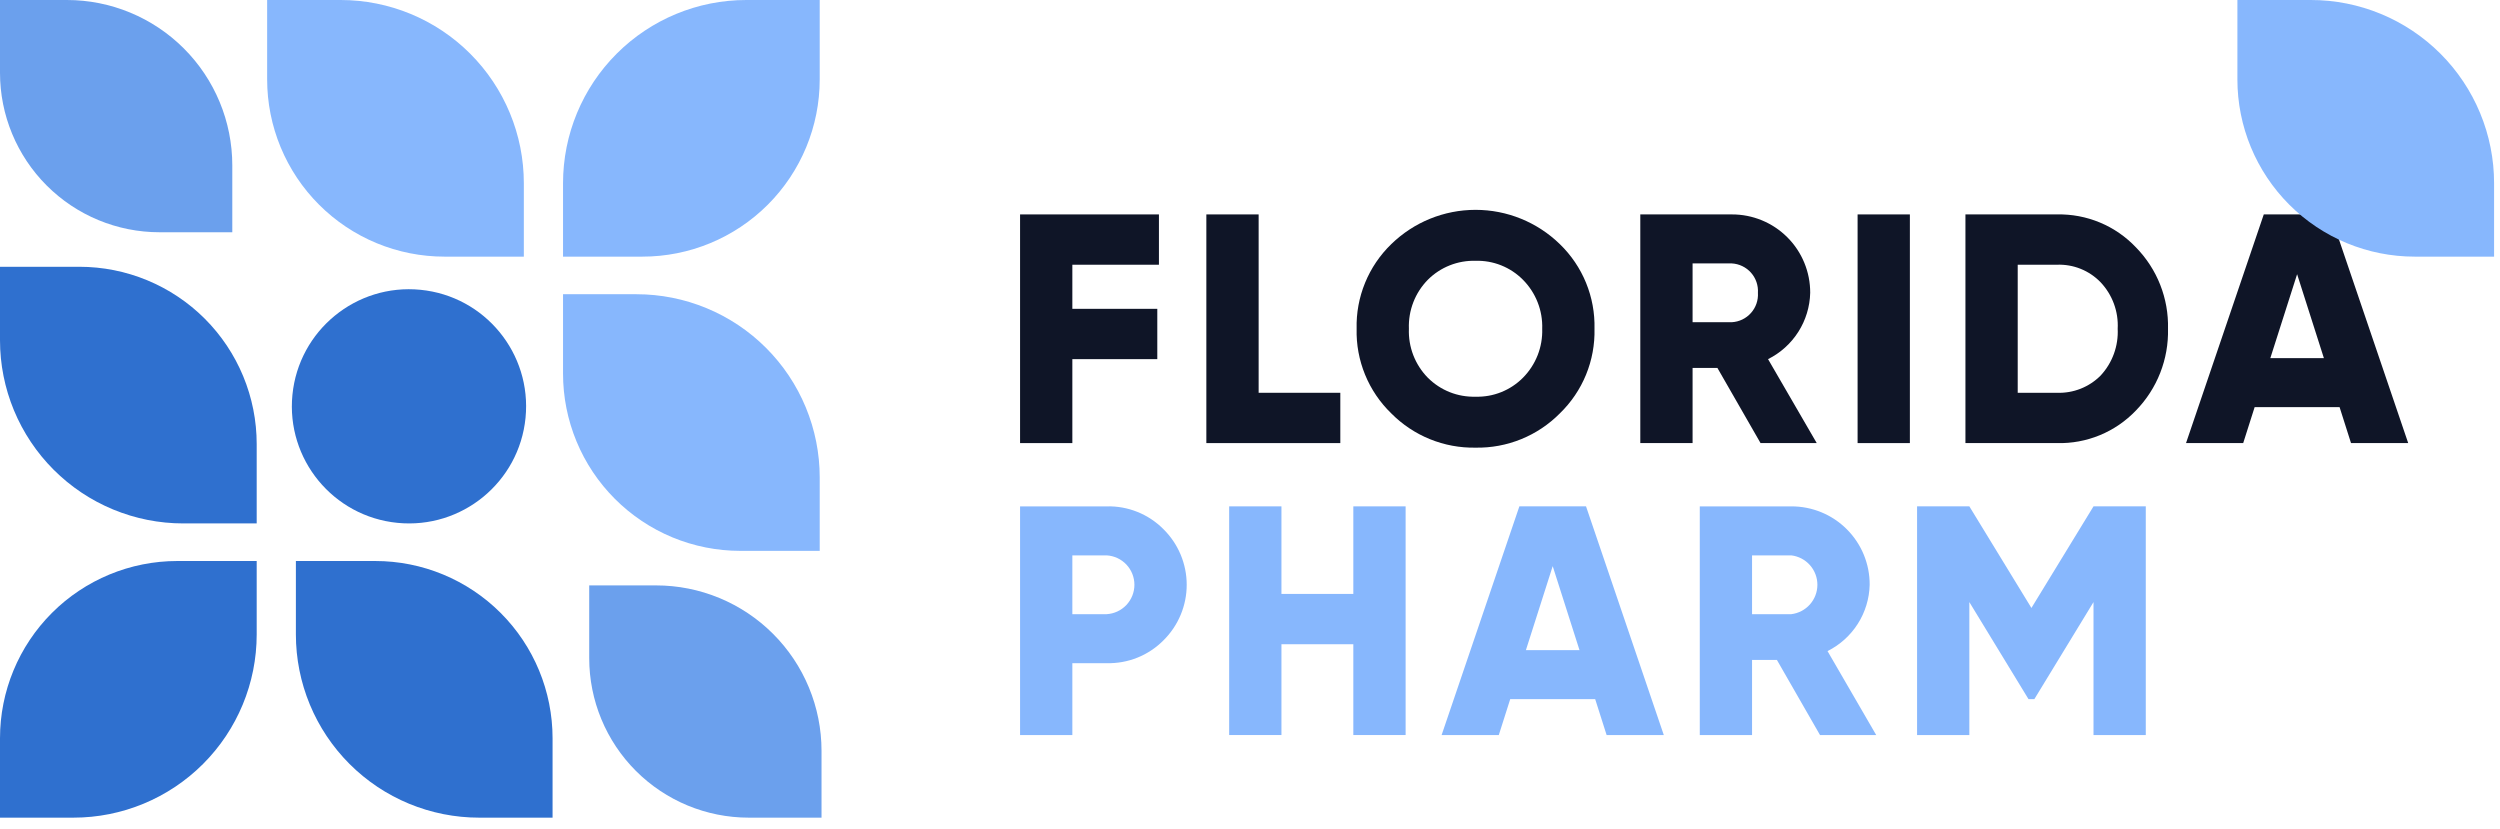 <svg width="211" height="70" viewBox="0 0 211 70" fill="none" xmlns="http://www.w3.org/2000/svg">
<path d="M44.355 35.268C44.893 29.836 40.925 24.997 35.492 24.459C30.059 23.921 25.219 27.889 24.681 33.32C24.143 38.752 28.111 43.591 33.544 44.129C38.977 44.667 43.817 40.7 44.355 35.268Z" fill="#2F70CF"/>
<path d="M6.7 22.516H0V28.713C-1.19985e-06 30.744 0.4 32.755 1.177 34.631C1.955 36.507 3.094 38.212 4.53 39.648C5.966 41.084 7.671 42.223 9.548 43C11.424 43.777 13.436 44.177 15.467 44.177H21.665V37.478C21.665 35.513 21.278 33.568 20.526 31.752C19.774 29.937 18.671 28.288 17.282 26.898C15.892 25.509 14.242 24.407 12.427 23.655C10.611 22.903 8.665 22.516 6.7 22.516Z" fill="#2F70CF"/>
<path d="M0 62.311V69.01H6.198C10.3 69.01 14.234 67.381 17.135 64.481C20.035 61.581 21.665 57.648 21.665 53.546V47.349H14.964C10.996 47.349 7.189 48.926 4.383 51.731C1.577 54.537 2.42319e-06 58.343 0 62.311Z" fill="#2F70CF"/>
<path d="M31.673 47.349H24.973V53.546C24.973 55.577 25.373 57.588 26.15 59.464C26.927 61.34 28.067 63.045 29.503 64.481C30.939 65.917 32.644 67.056 34.52 67.833C36.397 68.61 38.408 69.01 40.439 69.01H46.637V62.311C46.637 58.343 45.061 54.537 42.254 51.731C39.448 48.926 35.642 47.349 31.673 47.349Z" fill="#2F70CF"/>
<path d="M62.484 46.493H69.184V40.297C69.184 38.266 68.784 36.255 68.007 34.379C67.23 32.503 66.091 30.798 64.654 29.362C63.218 27.926 61.513 26.787 59.636 26.01C57.76 25.233 55.749 24.833 53.718 24.833H47.52V31.532C47.52 33.497 47.907 35.442 48.659 37.258C49.411 39.073 50.513 40.722 51.903 42.111C53.292 43.501 54.942 44.603 56.757 45.355C58.573 46.106 60.519 46.493 62.484 46.493Z" fill="#87B7FD"/>
<path d="M55.373 49.408H49.73V55.551C49.73 59.121 51.149 62.544 53.673 65.068C56.198 67.592 59.622 69.01 63.192 69.01H69.337V63.369C69.337 61.536 68.975 59.72 68.273 58.026C67.572 56.333 66.543 54.793 65.246 53.497C63.95 52.201 62.41 51.172 60.716 50.471C59.022 49.769 57.206 49.408 55.373 49.408Z" fill="#6BA0ED"/>
<path d="M13.461 19.602H19.606V13.961C19.606 10.258 18.135 6.707 15.516 4.089C12.897 1.471 9.346 2.42273e-06 5.642 0H0V6.143C9.69282e-06 9.713 1.418 13.136 3.943 15.66C6.467 18.184 9.891 19.602 13.461 19.602Z" fill="#6BA0ED"/>
<path d="M69.184 6.699V0H62.986C58.884 1.21136e-05 54.95 1.629 52.05 4.529C49.149 7.429 47.52 11.362 47.52 15.464V21.66H54.22C58.189 21.66 61.995 20.084 64.801 17.278C67.608 14.473 69.184 10.667 69.184 6.699Z" fill="#87B7FD"/>
<path d="M37.511 21.66H44.212V15.464C44.212 11.362 42.582 7.429 39.682 4.529C36.781 1.629 32.847 0 28.745 0H22.547V6.699C22.547 8.664 22.934 10.609 23.686 12.425C24.438 14.24 25.54 15.889 26.93 17.278C28.32 18.668 29.969 19.77 31.785 20.522C33.6 21.273 35.546 21.66 37.511 21.66Z" fill="#87B7FD"/>
<path d="M97.814 22.343H90.506V26.065H97.676V30.311H90.506V37.397H86.094V18.097H97.814V22.343Z" fill="#0F1527"/>
<path d="M106.229 33.151H113.123V37.397H101.816V18.097H106.229V33.151Z" fill="#0F1527"/>
<path d="M124.537 37.782C123.217 37.806 121.906 37.562 120.683 37.064C119.46 36.567 118.351 35.826 117.422 34.888C116.468 33.964 115.715 32.852 115.212 31.623C114.709 30.394 114.466 29.074 114.499 27.747C114.466 26.419 114.709 25.099 115.212 23.87C115.715 22.641 116.468 21.529 117.422 20.606C119.325 18.75 121.878 17.711 124.537 17.711C127.195 17.711 129.749 18.75 131.652 20.606C132.606 21.529 133.359 22.641 133.862 23.87C134.365 25.099 134.608 26.419 134.575 27.747C134.608 29.074 134.365 30.394 133.862 31.623C133.359 32.852 132.606 33.964 131.652 34.888C130.723 35.826 129.614 36.567 128.391 37.064C127.168 37.562 125.857 37.806 124.537 37.782ZM124.537 33.482C125.277 33.503 126.015 33.373 126.702 33.097C127.39 32.822 128.014 32.409 128.536 31.883C129.074 31.34 129.496 30.694 129.776 29.983C130.056 29.271 130.187 28.511 130.163 27.747C130.188 26.983 130.056 26.222 129.776 25.511C129.497 24.8 129.074 24.153 128.536 23.611C128.014 23.085 127.39 22.671 126.702 22.396C126.015 22.121 125.277 21.99 124.537 22.012C123.792 21.99 123.051 22.121 122.359 22.396C121.666 22.671 121.038 23.084 120.511 23.611C119.976 24.155 119.558 24.802 119.283 25.514C119.008 26.225 118.882 26.985 118.911 27.747C118.882 28.509 119.008 29.269 119.283 29.98C119.559 30.691 119.976 31.339 120.511 31.883C121.038 32.409 121.667 32.823 122.359 33.098C123.051 33.373 123.792 33.503 124.537 33.482Z" fill="#0F1527"/>
<path d="M148.59 37.397L144.95 31.055H142.854V37.397H138.441V18.097H146.163C147.033 18.093 147.895 18.262 148.7 18.593C149.504 18.924 150.235 19.412 150.85 20.027C151.466 20.642 151.953 21.373 152.284 22.177C152.616 22.982 152.784 23.844 152.781 24.714C152.753 25.882 152.407 27.02 151.78 28.007C151.153 28.993 150.269 29.789 149.223 30.311L153.332 37.397L148.59 37.397ZM142.854 22.232V27.195H146.163C146.471 27.178 146.773 27.101 147.051 26.967C147.329 26.833 147.578 26.645 147.783 26.414C147.988 26.184 148.146 25.915 148.246 25.623C148.347 25.331 148.388 25.022 148.369 24.714C148.388 24.406 148.347 24.097 148.246 23.805C148.146 23.513 147.988 23.244 147.783 23.013C147.578 22.783 147.329 22.595 147.051 22.461C146.773 22.327 146.471 22.249 146.163 22.232H142.854Z" fill="#0F1527"/>
<path d="M156.781 18.097H161.193V37.397H156.781V18.097Z" fill="#0F1527"/>
<path d="M173.604 18.097C174.849 18.069 176.087 18.302 177.236 18.782C178.386 19.261 179.422 19.977 180.278 20.882C181.164 21.788 181.86 22.862 182.324 24.041C182.788 25.22 183.011 26.48 182.98 27.747C183.011 29.018 182.788 30.282 182.324 31.466C181.86 32.65 181.164 33.729 180.278 34.64C179.42 35.541 178.383 36.252 177.234 36.727C176.084 37.202 174.847 37.43 173.604 37.397H165.883V18.097H173.604ZM173.604 33.151C174.288 33.176 174.969 33.059 175.605 32.808C176.241 32.556 176.818 32.176 177.299 31.69C177.788 31.161 178.167 30.54 178.413 29.863C178.659 29.186 178.768 28.467 178.733 27.747C178.771 27.032 178.663 26.316 178.417 25.643C178.17 24.97 177.79 24.354 177.299 23.832C176.823 23.337 176.248 22.948 175.611 22.691C174.974 22.435 174.29 22.316 173.604 22.343H170.295V33.151H173.604Z" fill="#0F1527"/>
<path d="M198.426 37.397L197.461 34.364H190.291L189.326 37.397H184.5L191.063 18.097H196.689L203.252 37.397H198.426ZM191.615 30.228H196.137L193.876 23.142L191.615 30.228Z" fill="#0F1527"/>
<path d="M93.401 42.738C94.291 42.714 95.175 42.874 96 43.206C96.826 43.538 97.574 44.035 98.2 44.668C98.82 45.281 99.312 46.01 99.648 46.815C99.984 47.619 100.158 48.483 100.158 49.355C100.158 50.227 99.984 51.09 99.648 51.894C99.312 52.699 98.82 53.429 98.2 54.042C97.574 54.674 96.826 55.172 96.001 55.504C95.175 55.836 94.291 55.995 93.401 55.972H90.506V62.037H86.094V42.738H93.401ZM93.401 51.836C94.035 51.8 94.631 51.523 95.067 51.061C95.502 50.6 95.745 49.989 95.745 49.355C95.745 48.72 95.502 48.109 95.067 47.648C94.631 47.187 94.035 46.91 93.401 46.873H90.506V51.836H93.401Z" fill="#87B7FD"/>
<path d="M114.221 42.737H118.634V62.037H114.221V54.373H108.154V62.037H103.742V42.737H108.154V50.127H114.221V42.737Z" fill="#87B7FD"/>
<path d="M135.598 62.037L134.633 59.005H127.463L126.498 62.037H121.672L128.235 42.737H133.861L140.424 62.037H135.598ZM128.787 54.869H133.309L131.048 47.783L128.787 54.869Z" fill="#87B7FD"/>
<path d="M153.609 62.037L149.969 55.696H147.873V62.037H143.461V42.738H151.182C152.052 42.734 152.914 42.903 153.719 43.234C154.524 43.565 155.255 44.053 155.87 44.668C156.485 45.283 156.973 46.014 157.304 46.818C157.635 47.623 157.804 48.485 157.8 49.355C157.773 50.523 157.427 51.661 156.8 52.647C156.173 53.634 155.289 54.43 154.243 54.952L158.352 62.037L153.609 62.037ZM147.873 46.873V51.836H151.182C151.79 51.764 152.35 51.472 152.757 51.015C153.164 50.557 153.388 49.967 153.388 49.355C153.388 48.743 153.164 48.152 152.757 47.695C152.35 47.237 151.79 46.945 151.182 46.873H147.873Z" fill="#87B7FD"/>
<path d="M181.104 42.737V62.037H176.692V50.816L171.7 59.005H171.204L166.213 50.816V62.037H161.801V42.737H166.213L171.452 51.312L176.692 42.737H181.104Z" fill="#87B7FD"/>
<path d="M188.836 6.699V0H195.034C197.065 0 199.076 0.4 200.953 1.177C202.829 1.954 204.534 3.093 205.971 4.529C207.407 5.965 208.546 7.67 209.323 9.546C210.101 11.422 210.501 13.433 210.501 15.464V21.66H203.8C199.832 21.66 196.025 20.084 193.219 17.278C190.413 14.473 188.836 10.667 188.836 6.699Z" fill="#87B7FD"/>
</svg>

